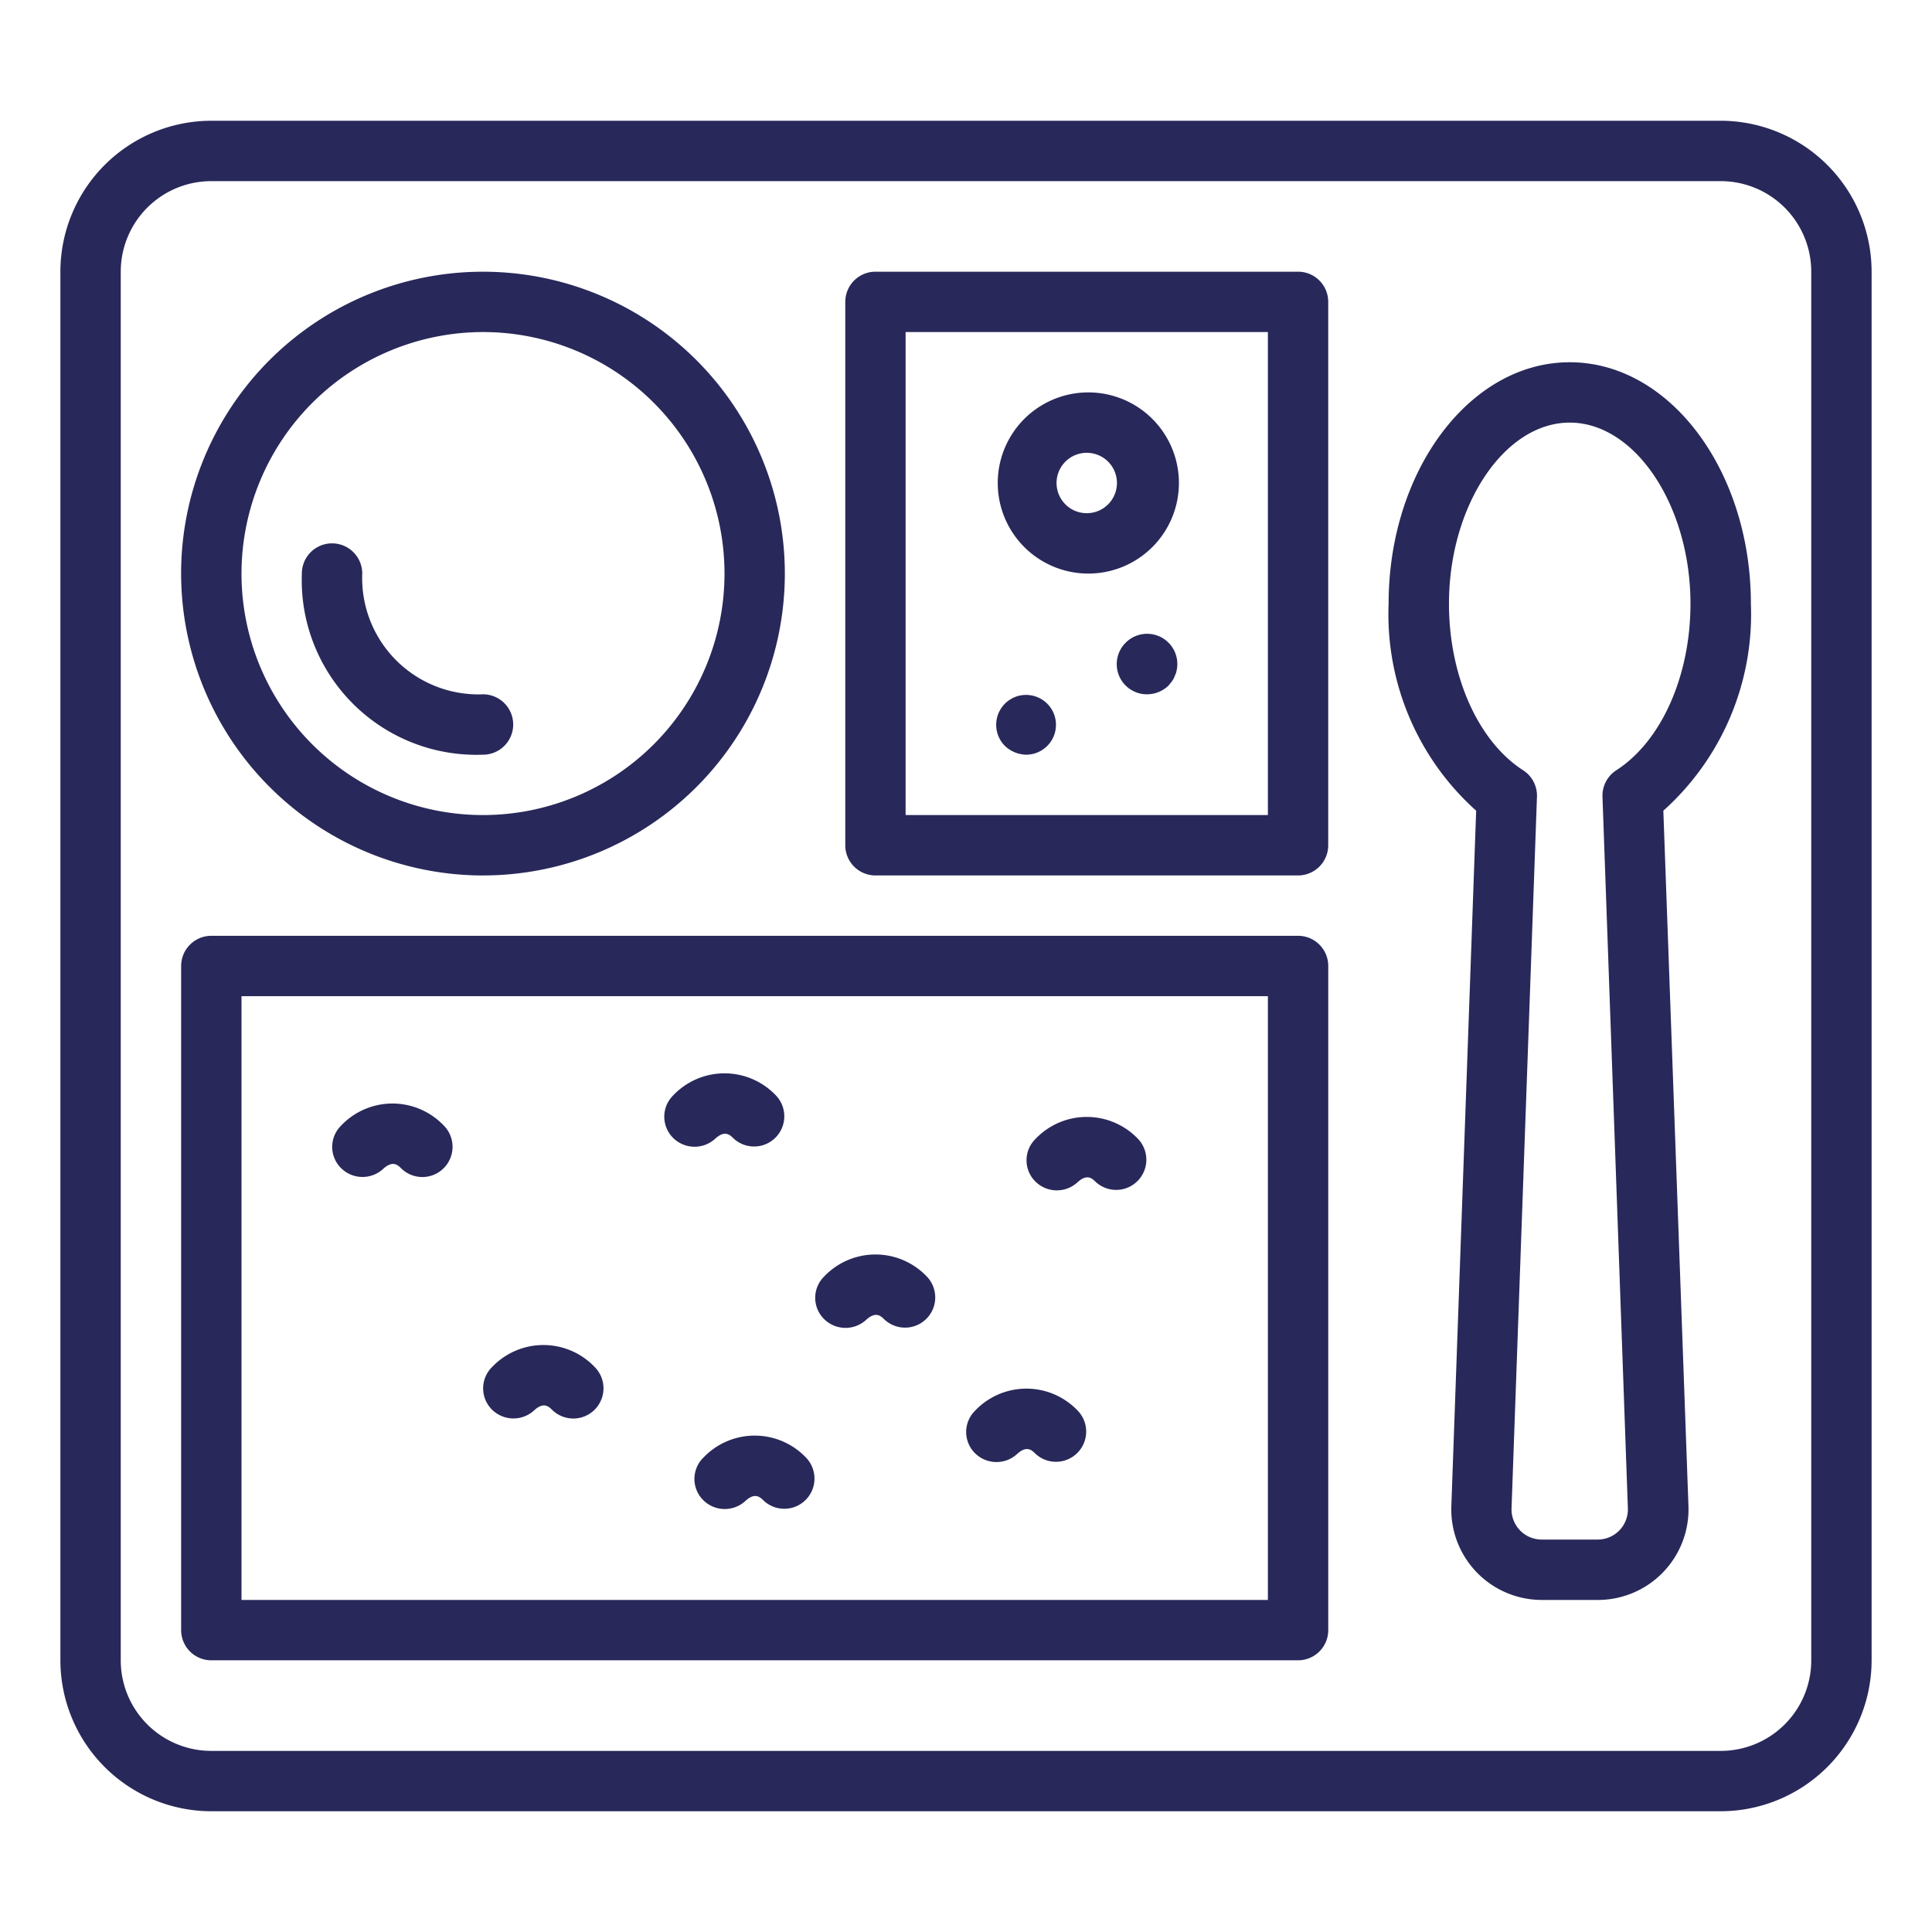 <svg width="70" height="70" fill="none" xmlns="http://www.w3.org/2000/svg"><path d="M62.344 4.375H7.656a5.475 5.475 0 00-5.468 5.469v50.312a5.475 5.475 0 005.468 5.469h54.688a5.475 5.475 0 005.468-5.469V9.844a5.475 5.475 0 00-5.468-5.469zm3.281 55.781a3.28 3.28 0 01-3.281 3.282H7.656a3.281 3.281 0 01-3.281-3.282V9.844a3.281 3.281 0 013.281-3.281h54.688a3.281 3.281 0 013.281 3.28v50.313z" fill="#28285A"/><path d="M47.031 9.844H31.72a1.094 1.094 0 00-1.094 1.094v19.687a1.093 1.093 0 001.094 1.094h15.31a1.094 1.094 0 001.094-1.094V10.937a1.093 1.093 0 00-1.094-1.093zM45.938 29.53H32.812v-17.5h13.126v17.5zm1.093 4.376H7.656A1.094 1.094 0 006.563 35v24.063a1.094 1.094 0 001.093 1.093h39.375a1.094 1.094 0 001.094-1.093V35a1.093 1.093 0 00-1.094-1.094zM45.938 57.97H8.75V36.094h37.188v21.875zm10.937-44.845c-3.62 0-6.563 3.925-6.563 8.75a9.555 9.555 0 003.172 7.498l-.899 25.198a3.28 3.28 0 003.282 3.398h2.027a3.284 3.284 0 003.282-3.398l-.91-25.198a9.556 9.556 0 003.172-7.498c0-4.825-2.944-8.75-6.563-8.75zm1.688 14.783a1.094 1.094 0 00-.502.96l.92 25.78a1.094 1.094 0 01-1.093 1.133H55.86a1.093 1.093 0 01-1.094-1.133l.921-25.78a1.093 1.093 0 00-.502-.96c-1.632-1.051-2.686-3.419-2.686-6.033 0-3.557 2.004-6.563 4.375-6.563s4.375 3.006 4.375 6.563c0 2.614-1.054 4.982-2.687 6.033z" fill="#28285A"/><path d="M37.188 27.344a1.083 1.083 0 10-.777-.317c.21.2.487.313.776.317zm2.187-6.563a3.282 3.282 0 100-6.563 3.282 3.282 0 000 6.563zm0-4.375a1.094 1.094 0 110 2.188 1.094 1.094 0 010-2.188zm1.411 6.88a1.093 1.093 0 00.776 1.87 1.13 1.13 0 00.777-.317l.131-.164a.823.823 0 00.099-.197.694.694 0 00.065-.197 1.095 1.095 0 00-1.848-.995zM13.884 42.35c.349-.32.533-.136.656-.014a1.094 1.094 0 001.547-1.547 2.565 2.565 0 00-3.734 0 1.082 1.082 0 00-.007 1.523 1.104 1.104 0 001.538.038zm17.5 5.469c.349-.32.533-.135.656-.015a1.094 1.094 0 001.547-1.546 2.566 2.566 0 00-3.734 0 1.082 1.082 0 00-.007 1.522 1.105 1.105 0 001.538.039zM19.353 51.1c.348-.32.532-.136.656-.014a1.094 1.094 0 001.547-1.547 2.566 2.566 0 00-3.735 0 1.083 1.083 0 00-.006 1.523 1.105 1.105 0 001.538.038zm6.562-9.844c.35-.32.533-.135.657-.014a1.094 1.094 0 001.546-1.547 2.565 2.565 0 00-3.734 0 1.083 1.083 0 00-.006 1.523 1.105 1.105 0 001.537.038zm-.438 11.564a1.082 1.082 0 00-.007 1.523 1.104 1.104 0 001.539.038c.349-.32.533-.135.656-.014a1.094 1.094 0 001.547-1.546 2.566 2.566 0 00-3.735 0zm13.563-9.984c.35-.32.533-.136.657-.015a1.094 1.094 0 001.546-1.546 2.564 2.564 0 00-3.734 0 1.083 1.083 0 00-.007 1.522 1.104 1.104 0 001.538.039zm-2.187 9.844c.349-.32.532-.136.656-.015a1.094 1.094 0 001.547-1.546 2.565 2.565 0 00-3.734 0 1.083 1.083 0 00-.007 1.522 1.103 1.103 0 001.538.038zM17.5 31.719A10.937 10.937 0 106.562 20.78 10.95 10.95 0 0017.5 31.72zm0-19.688a8.75 8.75 0 11-8.75 8.75 8.76 8.76 0 018.75-8.75z" fill="#28285A"/><path d="M17.5 27.344a1.094 1.094 0 100-2.188 4.212 4.212 0 01-4.375-4.375 1.094 1.094 0 00-2.188 0 6.328 6.328 0 006.563 6.563z" fill="#28285A"/></svg>